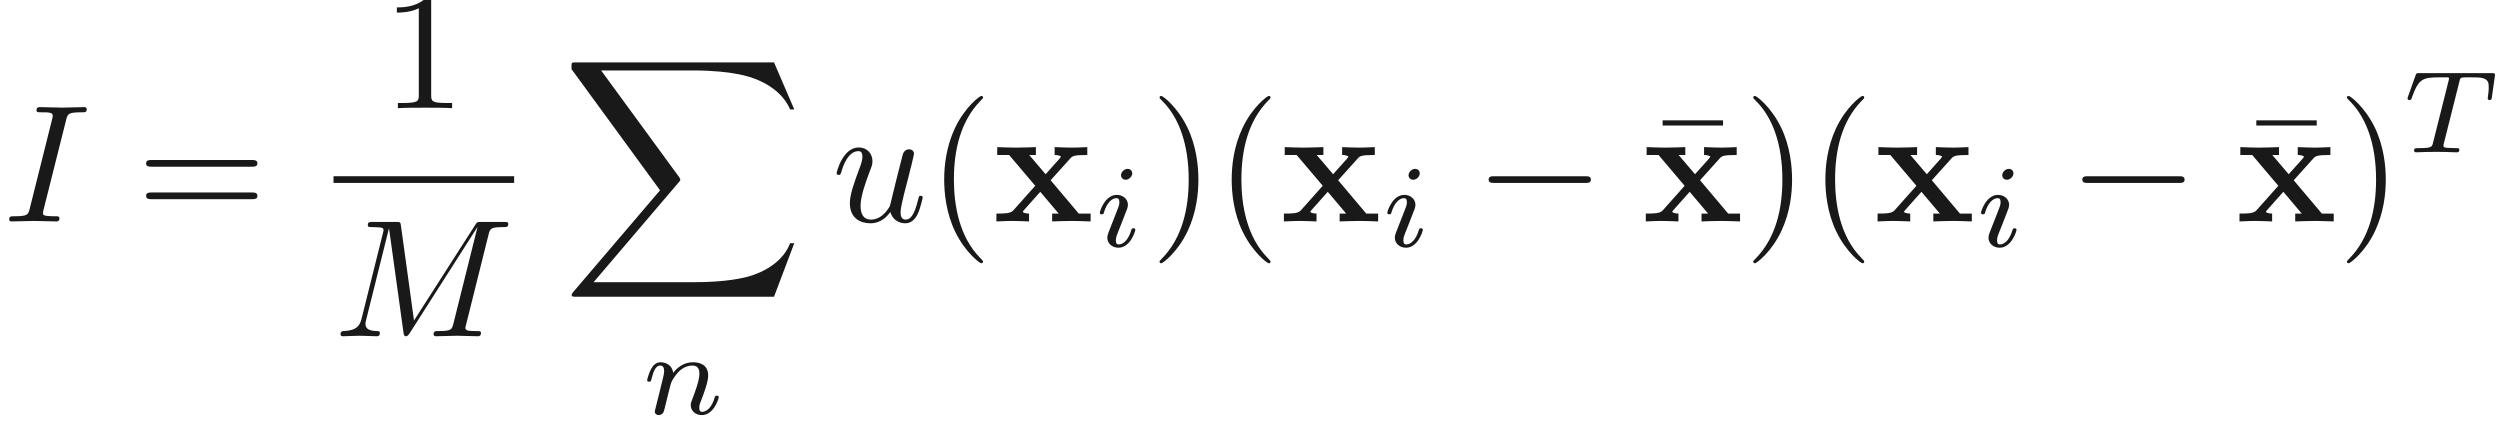 <ns0:svg xmlns:ns0="http://www.w3.org/2000/svg" xmlns:ns1="http://www.w3.org/1999/xlink" height="25.879pt" readme2tex:offset="11.677799999999998" version="1.1" viewBox="-52.27 -72.0 148.758 25.879" width="148.758pt" xmlns:readme2tex="http://github.com/leegao/readme2tex/">
<ns0:defs>
<ns0:path d="M4.3 -5.59V-5.9H0.69V-5.59H4.3Z" id="g0-22" />
<ns0:path d="M3.31 2.4C3.31 2.37 3.31 2.35 3.14 2.18C1.89 0.92 1.57 -0.97 1.57 -2.5C1.57 -4.24 1.95 -5.98 3.18 -7.23C3.31 -7.35 3.31 -7.37 3.31 -7.4C3.31 -7.47 3.27 -7.5 3.21 -7.5C3.11 -7.5 2.21 -6.82 1.62 -5.55C1.11 -4.45 0.99 -3.34 0.99 -2.5C0.99 -1.72 1.1 -0.51 1.65 0.62C2.25 1.85 3.11 2.5 3.21 2.5C3.27 2.5 3.31 2.47 3.31 2.4Z" id="g0-40" />
<ns0:path d="M2.89 -2.5C2.89 -3.28 2.78 -4.49 2.23 -5.62C1.63 -6.85 0.77 -7.5 0.67 -7.5C0.61 -7.5 0.57 -7.46 0.57 -7.4C0.57 -7.37 0.57 -7.35 0.76 -7.17C1.74 -6.18 2.31 -4.59 2.31 -2.5C2.31 -0.79 1.94 0.97 0.7 2.23C0.57 2.35 0.57 2.37 0.57 2.4C0.57 2.46 0.61 2.5 0.67 2.5C0.77 2.5 1.67 1.82 2.26 0.55C2.77 -0.55 2.89 -1.66 2.89 -2.5Z" id="g0-41" />
<ns0:path d="M2.94 -6.4C2.94 -6.64 2.94 -6.66 2.71 -6.66C2.09 -6.02 1.21 -6.02 0.89 -6.02V-5.71C1.09 -5.71 1.68 -5.71 2.2 -5.97V-0.79C2.2 -0.43 2.17 -0.31 1.27 -0.31H0.95V0C1.3 -0.03 2.17 -0.03 2.57 -0.03S3.84 -0.03 4.19 0V-0.31H3.87C2.97 -0.31 2.94 -0.42 2.94 -0.79V-6.4Z" id="g0-49" />
<ns0:path d="M6.87 -3.27C7.02 -3.27 7.21 -3.27 7.21 -3.47S7.02 -3.67 6.88 -3.67H0.89C0.75 -3.67 0.56 -3.67 0.56 -3.47S0.75 -3.27 0.9 -3.27H6.87ZM6.88 -1.33C7.02 -1.33 7.21 -1.33 7.21 -1.53S7.02 -1.73 6.87 -1.73H0.9C0.75 -1.73 0.56 -1.73 0.56 -1.53S0.75 -1.33 0.89 -1.33H6.88Z" id="g0-61" />
<ns0:path d="M3.33 -0.76C3.37 -0.36 3.64 0.06 4.11 0.06C4.32 0.06 4.93 -0.08 4.93 -0.89V-1.45H4.68V-0.89C4.68 -0.31 4.43 -0.25 4.32 -0.25C3.99 -0.25 3.95 -0.7 3.95 -0.75V-2.75C3.95 -3.17 3.95 -3.56 3.59 -3.93C3.2 -4.32 2.7 -4.48 2.22 -4.48C1.4 -4.48 0.71 -4.01 0.71 -3.35C0.71 -3.05 0.91 -2.88 1.17 -2.88C1.45 -2.88 1.63 -3.08 1.63 -3.34C1.63 -3.46 1.58 -3.79 1.12 -3.8C1.39 -4.15 1.88 -4.26 2.2 -4.26C2.69 -4.26 3.26 -3.87 3.26 -2.98V-2.61C2.75 -2.58 2.05 -2.55 1.42 -2.25C0.67 -1.91 0.42 -1.39 0.42 -0.95C0.42 -0.14 1.39 0.11 2.02 0.11C2.68 0.11 3.14 -0.29 3.33 -0.76ZM3.26 -2.4V-1.4C3.26 -0.45 2.54 -0.11 2.09 -0.11C1.6 -0.11 1.19 -0.46 1.19 -0.96C1.19 -1.51 1.61 -2.34 3.26 -2.4Z" id="g0-97" />
<ns0:path d="M3.74 -6.06C3.83 -6.42 3.86 -6.52 4.65 -6.52C4.89 -6.52 4.97 -6.52 4.97 -6.71C4.97 -6.83 4.86 -6.83 4.82 -6.83C4.53 -6.83 3.79 -6.8 3.5 -6.8C3.2 -6.8 2.47 -6.83 2.17 -6.83C2.1 -6.83 1.97 -6.83 1.97 -6.63C1.97 -6.52 2.06 -6.52 2.25 -6.52C2.67 -6.52 2.94 -6.52 2.94 -6.33C2.94 -6.28 2.94 -6.26 2.92 -6.17L1.57 -0.78C1.48 -0.41 1.45 -0.31 0.66 -0.31C0.43 -0.31 0.34 -0.31 0.34 -0.11C0.34 0 0.46 0 0.49 0C0.78 0 1.51 -0.03 1.8 -0.03C2.1 -0.03 2.84 0 3.14 0C3.22 0 3.34 0 3.34 -0.19C3.34 -0.31 3.26 -0.31 3.04 -0.31C2.86 -0.31 2.81 -0.31 2.61 -0.33C2.4 -0.35 2.36 -0.39 2.36 -0.5C2.36 -0.58 2.38 -0.66 2.4 -0.73L3.74 -6.06Z" id="g1-73" />
<ns0:path d="M9.26 -6.06C9.35 -6.42 9.37 -6.52 10.12 -6.52C10.35 -6.52 10.44 -6.52 10.44 -6.72C10.44 -6.83 10.34 -6.83 10.17 -6.83H8.85C8.59 -6.83 8.58 -6.83 8.46 -6.64L4.81 -0.94L4.03 -6.6C4 -6.83 3.98 -6.83 3.72 -6.83H2.35C2.16 -6.83 2.05 -6.83 2.05 -6.64C2.05 -6.52 2.14 -6.52 2.34 -6.52C2.47 -6.52 2.65 -6.51 2.77 -6.5C2.93 -6.48 2.99 -6.45 2.99 -6.34C2.99 -6.3 2.98 -6.27 2.95 -6.15L1.68 -1.06C1.58 -0.66 1.41 -0.34 0.6 -0.31C0.55 -0.31 0.42 -0.3 0.42 -0.12C0.42 -0.03 0.48 0 0.56 0C0.88 0 1.23 -0.03 1.56 -0.03C1.9 -0.03 2.26 0 2.59 0C2.64 0 2.77 0 2.77 -0.2C2.77 -0.31 2.66 -0.31 2.59 -0.31C2.02 -0.32 1.91 -0.52 1.91 -0.75C1.91 -0.82 1.92 -0.87 1.95 -0.98L3.31 -6.43H3.32L4.18 -0.23C4.2 -0.11 4.21 0 4.33 0C4.44 0 4.5 -0.11 4.55 -0.18L8.59 -6.51H8.6L7.17 -0.78C7.07 -0.39 7.05 -0.31 6.26 -0.31C6.09 -0.31 5.98 -0.31 5.98 -0.12C5.98 0 6.1 0 6.13 0C6.41 0 7.09 -0.03 7.37 -0.03C7.78 -0.03 8.21 0 8.62 0C8.68 0 8.81 0 8.81 -0.2C8.81 -0.31 8.72 -0.31 8.53 -0.31C8.16 -0.31 7.88 -0.31 7.88 -0.49C7.88 -0.53 7.88 -0.55 7.93 -0.73L9.26 -6.06Z" id="g1-77" />
<ns0:path d="M3.5 -0.56C3.61 -0.15 3.96 0.11 4.39 0.11C4.74 0.11 4.97 -0.12 5.13 -0.44C5.3 -0.8 5.43 -1.41 5.43 -1.43C5.43 -1.53 5.34 -1.53 5.31 -1.53C5.21 -1.53 5.2 -1.49 5.17 -1.35C5.03 -0.79 4.84 -0.11 4.42 -0.11C4.21 -0.11 4.11 -0.24 4.11 -0.57C4.11 -0.79 4.23 -1.26 4.31 -1.61L4.59 -2.69C4.62 -2.84 4.72 -3.22 4.76 -3.37C4.81 -3.6 4.91 -3.98 4.91 -4.04C4.91 -4.22 4.77 -4.31 4.62 -4.31C4.57 -4.31 4.31 -4.3 4.23 -3.96C4.04 -3.23 3.6 -1.48 3.48 -0.95C3.47 -0.91 3.07 -0.11 2.34 -0.11C1.82 -0.11 1.72 -0.56 1.72 -0.93C1.72 -1.49 2 -2.28 2.26 -2.97C2.38 -3.27 2.43 -3.41 2.43 -3.6C2.43 -4.05 2.11 -4.42 1.61 -4.42C0.66 -4.42 0.29 -2.97 0.29 -2.88C0.29 -2.78 0.39 -2.78 0.41 -2.78C0.51 -2.78 0.52 -2.8 0.57 -2.96C0.82 -3.83 1.2 -4.2 1.58 -4.2C1.67 -4.2 1.83 -4.19 1.83 -3.87C1.83 -3.63 1.72 -3.34 1.66 -3.19C1.29 -2.2 1.08 -1.58 1.08 -1.09C1.08 -0.14 1.77 0.11 2.31 0.11C2.97 0.11 3.33 -0.34 3.5 -0.56Z" id="g1-117" />
<ns0:path d="M12.66 14L13.87 10.8H13.62C13.23 11.84 12.17 12.52 11.02 12.82C10.81 12.87 9.83 13.13 7.91 13.13H1.88L6.97 7.16C7.04 7.08 7.06 7.05 7.06 7C7.06 6.98 7.06 6.95 6.99 6.85L2.33 0.48H7.81C9.15 0.48 10.06 0.62 10.15 0.64C10.69 0.72 11.56 0.89 12.35 1.39C12.6 1.55 13.28 2 13.62 2.81H13.87L12.66 0H0.84C0.61 0 0.6 0.01 0.57 0.07C0.56 0.1 0.56 0.29 0.56 0.4L5.85 7.64L0.67 13.71C0.57 13.83 0.57 13.88 0.57 13.89C0.57 14 0.66 14 0.84 14H12.66Z" id="g2-88" />
<ns0:path d="M3.402 -4.235C3.451 -4.438 3.465 -4.459 3.619 -4.473C3.654 -4.48 3.899 -4.48 4.039 -4.48C4.466 -4.48 4.648 -4.48 4.823 -4.424C5.138 -4.326 5.152 -4.123 5.152 -3.871C5.152 -3.759 5.152 -3.668 5.103 -3.304L5.089 -3.227C5.089 -3.157 5.138 -3.122 5.208 -3.122C5.313 -3.122 5.327 -3.185 5.341 -3.297L5.53 -4.634C5.53 -4.732 5.446 -4.732 5.32 -4.732H1.015C0.84 -4.732 0.826 -4.732 0.777 -4.585L0.336 -3.346C0.329 -3.318 0.301 -3.255 0.301 -3.22C0.301 -3.192 0.315 -3.122 0.42 -3.122C0.511 -3.122 0.525 -3.157 0.567 -3.29C0.973 -4.41 1.204 -4.48 2.268 -4.48H2.562C2.772 -4.48 2.779 -4.473 2.779 -4.41C2.779 -4.403 2.779 -4.368 2.751 -4.263L1.827 -0.581C1.764 -0.322 1.743 -0.252 1.008 -0.252C0.756 -0.252 0.693 -0.252 0.693 -0.098C0.693 -0.077 0.707 0 0.812 0C1.008 0 1.218 -0.021 1.414 -0.021S1.82 -0.028 2.016 -0.028S2.45 -0.028 2.646 -0.021C2.835 -0.014 3.045 0 3.234 0C3.29 0 3.395 0 3.395 -0.154C3.395 -0.252 3.325 -0.252 3.108 -0.252C2.975 -0.252 2.835 -0.259 2.702 -0.266C2.464 -0.287 2.45 -0.315 2.45 -0.399C2.45 -0.448 2.45 -0.462 2.478 -0.56L3.402 -4.235Z" id="g3-84" />
<ns0:path d="M2.268 -4.375C2.268 -4.487 2.184 -4.641 1.988 -4.641C1.799 -4.641 1.596 -4.459 1.596 -4.256C1.596 -4.137 1.687 -3.99 1.876 -3.99C2.079 -3.99 2.268 -4.186 2.268 -4.375ZM0.84 -0.819C0.812 -0.728 0.777 -0.644 0.777 -0.525C0.777 -0.196 1.057 0.07 1.442 0.07C2.142 0.07 2.45 -0.896 2.45 -1.001C2.45 -1.092 2.359 -1.092 2.338 -1.092C2.24 -1.092 2.233 -1.05 2.205 -0.973C2.044 -0.413 1.736 -0.126 1.463 -0.126C1.323 -0.126 1.288 -0.217 1.288 -0.371C1.288 -0.532 1.337 -0.665 1.4 -0.819C1.47 -1.008 1.547 -1.197 1.624 -1.379C1.687 -1.547 1.939 -2.184 1.967 -2.268C1.988 -2.338 2.009 -2.422 2.009 -2.492C2.009 -2.821 1.729 -3.087 1.344 -3.087C0.651 -3.087 0.329 -2.135 0.329 -2.016C0.329 -1.925 0.427 -1.925 0.448 -1.925C0.546 -1.925 0.553 -1.96 0.574 -2.037C0.756 -2.639 1.064 -2.891 1.323 -2.891C1.435 -2.891 1.498 -2.835 1.498 -2.646C1.498 -2.485 1.456 -2.38 1.281 -1.946L0.84 -0.819Z" id="g3-105" />
<ns0:path d="M0.854 -0.441C0.826 -0.35 0.784 -0.175 0.784 -0.154C0.784 0 0.91 0.07 1.022 0.07C1.148 0.07 1.26 -0.021 1.295 -0.084S1.386 -0.371 1.421 -0.518C1.456 -0.651 1.533 -0.973 1.575 -1.148C1.617 -1.302 1.659 -1.456 1.694 -1.617C1.771 -1.904 1.785 -1.96 1.988 -2.247C2.184 -2.527 2.513 -2.891 3.038 -2.891C3.444 -2.891 3.451 -2.534 3.451 -2.401C3.451 -1.981 3.15 -1.204 3.038 -0.91C2.961 -0.714 2.933 -0.651 2.933 -0.532C2.933 -0.161 3.241 0.07 3.598 0.07C4.298 0.07 4.606 -0.896 4.606 -1.001C4.606 -1.092 4.515 -1.092 4.494 -1.092C4.396 -1.092 4.389 -1.05 4.361 -0.973C4.2 -0.413 3.899 -0.126 3.619 -0.126C3.472 -0.126 3.444 -0.224 3.444 -0.371C3.444 -0.532 3.479 -0.623 3.605 -0.938C3.689 -1.155 3.976 -1.897 3.976 -2.289C3.976 -2.968 3.437 -3.087 3.066 -3.087C2.485 -3.087 2.093 -2.73 1.883 -2.45C1.834 -2.933 1.421 -3.087 1.134 -3.087C0.833 -3.087 0.672 -2.87 0.581 -2.709C0.427 -2.45 0.329 -2.051 0.329 -2.016C0.329 -1.925 0.427 -1.925 0.448 -1.925C0.546 -1.925 0.553 -1.946 0.602 -2.135C0.707 -2.548 0.84 -2.891 1.113 -2.891C1.295 -2.891 1.344 -2.737 1.344 -2.548C1.344 -2.415 1.281 -2.156 1.232 -1.967S1.113 -1.491 1.078 -1.337L0.854 -0.441Z" id="g3-110" />
<ns0:path d="M3.46 -2.46L4.63 -3.76C4.76 -3.9 4.82 -3.97 5.65 -3.97V-4.44C5.3 -4.42 4.78 -4.41 4.73 -4.41C4.48 -4.41 3.98 -4.43 3.7 -4.44V-3.97C3.84 -3.97 3.96 -3.95 4.08 -3.88C4.04 -3.82 4.04 -3.8 4 -3.76L3.16 -2.82L2.18 -3.97H2.58V-4.44C2.32 -4.43 1.69 -4.41 1.37 -4.41S0.6 -4.43 0.27 -4.44V-3.97H0.98L2.54 -2.13L1.23 -0.66C1.06 -0.47 0.7 -0.47 0.22 -0.47V0C0.57 -0.02 1.09 -0.03 1.14 -0.03C1.39 -0.03 1.97 -0.01 2.17 0V-0.47C1.99 -0.47 1.8 -0.52 1.8 -0.58C1.8 -0.59 1.8 -0.6 1.87 -0.68L2.84 -1.77L3.94 -0.47H3.55V0C3.81 -0.01 4.42 -0.03 4.75 -0.03C5.07 -0.03 5.52 -0.01 5.85 0V-0.47H5.14L3.46 -2.46Z" id="g4-120" />
<ns0:path d="M6.59 -2.3C6.76 -2.3 6.94 -2.3 6.94 -2.5S6.76 -2.7 6.59 -2.7H1.18C1.01 -2.7 0.83 -2.7 0.83 -2.5S1.01 -2.3 1.18 -2.3H6.59Z" id="g5-0" />
</ns0:defs>
<ns0:g fill-opacity="0.9" id="page1" transform="matrix(0.996 0 0 0.996 0 0)">
<ns0:use x="-52.27" y="-59.06" ns1:href="#g1-73" />
<ns0:use x="-44.312" y="-59.06" ns1:href="#g0-61" />
<ns0:use x="-29.66" y="-65.826" ns1:href="#g0-49" />
<ns0:rect height="0.4" width="10.792" x="-32.556" y="-61.761" />
<ns0:use x="-32.556" y="-52.201" ns1:href="#g1-77" />
<ns0:use x="-18.898" y="-68.561" ns1:href="#g2-88" />
<ns0:use x="-14.147" y="-47.56" ns1:href="#g3-110" />
<ns0:use x="-2.787" y="-59.06" ns1:href="#g1-117" />
<ns0:use x="2.938" y="-59.06" ns1:href="#g0-40" />
<ns0:use x="6.827" y="-59.06" ns1:href="#g4-120" />
<ns0:use x="12.896" y="-57.56" ns1:href="#g3-105" />
<ns0:use x="16.225" y="-59.06" ns1:href="#g0-41" />
<ns0:use x="20.114" y="-59.06" ns1:href="#g0-40" />
<ns0:use x="24.003" y="-59.06" ns1:href="#g4-120" />
<ns0:use x="30.073" y="-57.56" ns1:href="#g3-105" />
<ns0:use x="35.624" y="-59.06" ns1:href="#g5-0" />
<ns0:use x="46.159" y="-59.199" ns1:href="#g0-22" />
<ns0:use x="45.624" y="-59.06" ns1:href="#g4-120" />
<ns0:use x="51.693" y="-59.06" ns1:href="#g0-41" />
<ns0:use x="55.582" y="-59.06" ns1:href="#g0-40" />
<ns0:use x="59.471" y="-59.06" ns1:href="#g4-120" />
<ns0:use x="65.541" y="-57.56" ns1:href="#g3-105" />
<ns0:use x="71.092" y="-59.06" ns1:href="#g5-0" />
<ns0:use x="81.627" y="-59.199" ns1:href="#g0-22" />
<ns0:use x="81.092" y="-59.06" ns1:href="#g4-120" />
<ns0:use x="87.162" y="-59.06" ns1:href="#g0-41" />
<ns0:use x="91.05" y="-63.189" ns1:href="#g3-84" />
</ns0:g>
</ns0:svg>